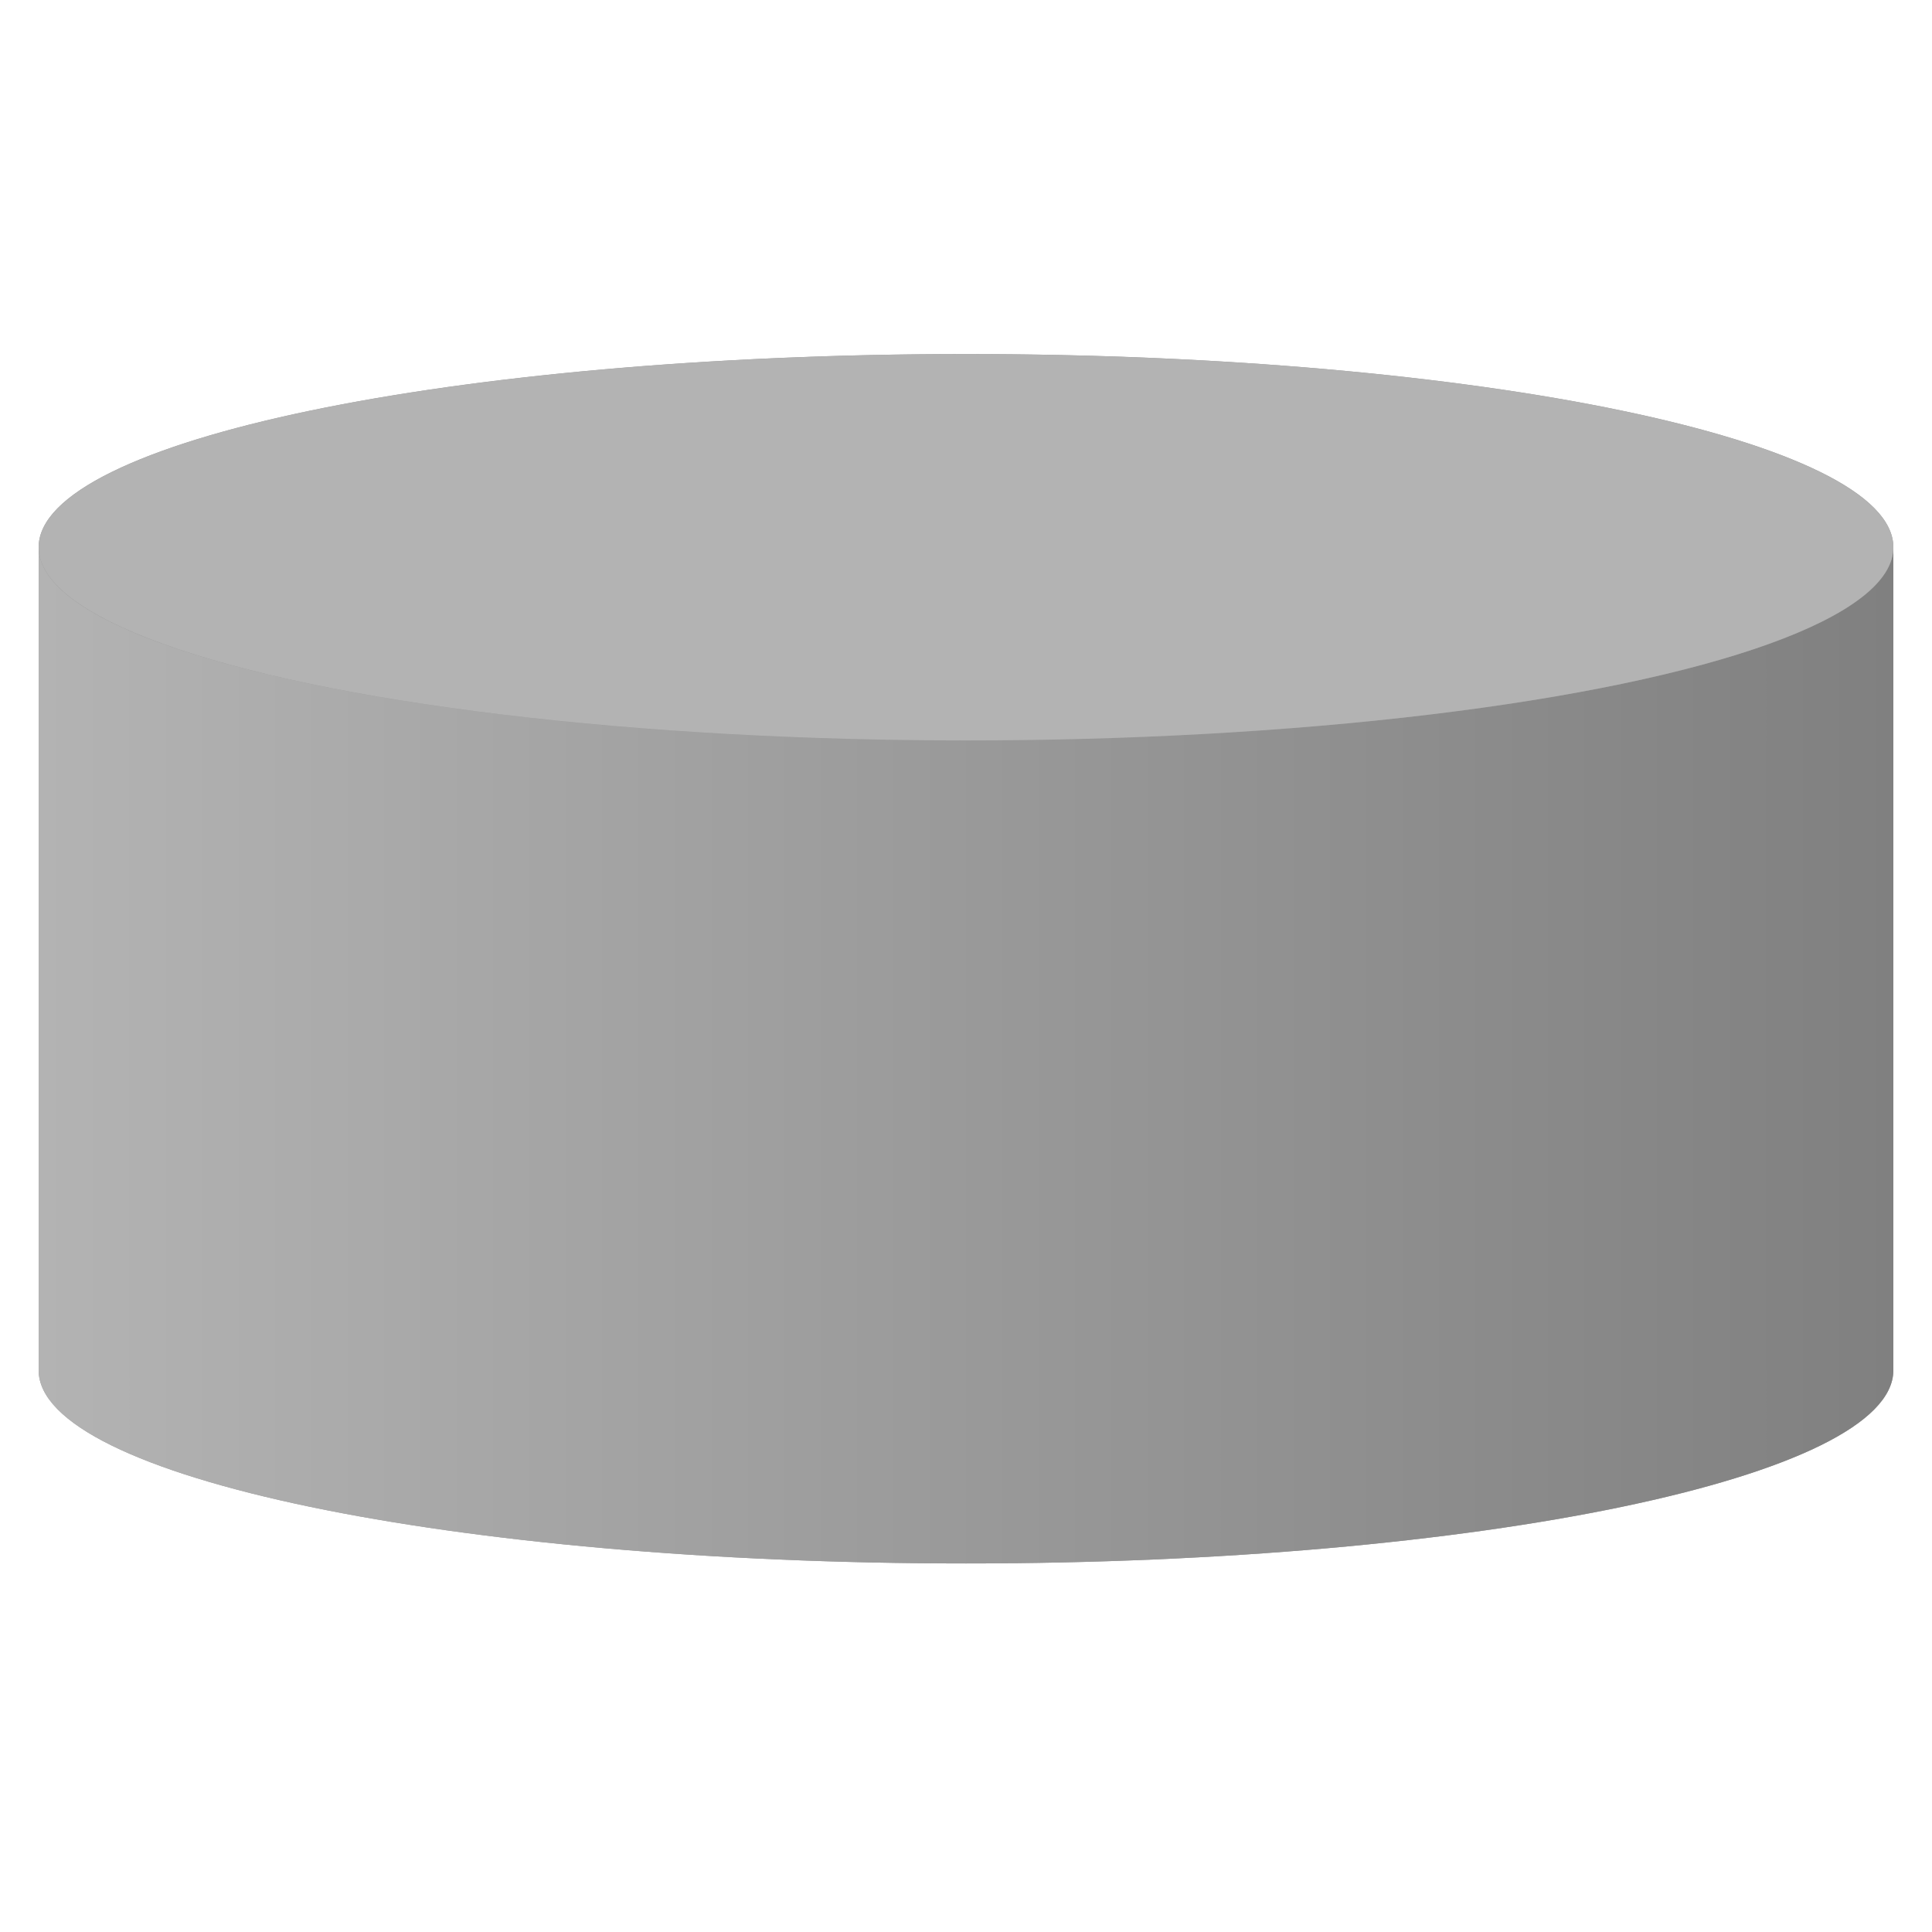 <svg version="1.1" id="Layer_1" xmlns="http://www.w3.org/2000/svg" xmlns:xlink="http://www.w3.org/1999/xlink" x="0px" y="0px" viewBox="0 0 100 100" xml:space="preserve"><desc>Copyright Opto 22</desc> 
<g>
	<g id="shape">
		<path fill="#999999" d="M2,28.325c0-5.523,21.49-10,48-10s48,4.477,48,10v42.599c0,5.523-21.49,10-48,10s-48-4.477-48-10V28.325z"></path>
	</g>
	<g id="linear">
		<linearGradient class="linear" id="SVGID_1_" gradientUnits="userSpaceOnUse" x1="2" y1="54.624" x2="98" y2="54.624">
			<stop offset="0" style="stop-color:#B3B3B3"></stop>
			<stop offset="1" style="stop-color:#808080"></stop>
		</linearGradient>
		<path class="linear" fill="url(#SVGID_1_)" d="M50,38.325c-26.51,0-48-4.477-48-10v42.599c0,5.523,21.49,10,48,10s48-4.477,48-10V28.325
			C98,33.848,76.51,38.325,50,38.325z"></path>
	</g>
	<g id="dark"></g>
	<g id="light">
		<ellipse fill="#B3B3B3" cx="50" cy="28.325" rx="48" ry="10"></ellipse>
	</g>
	<g id="shadow"></g>
	<g id="hlight"></g>

</g>
</svg>